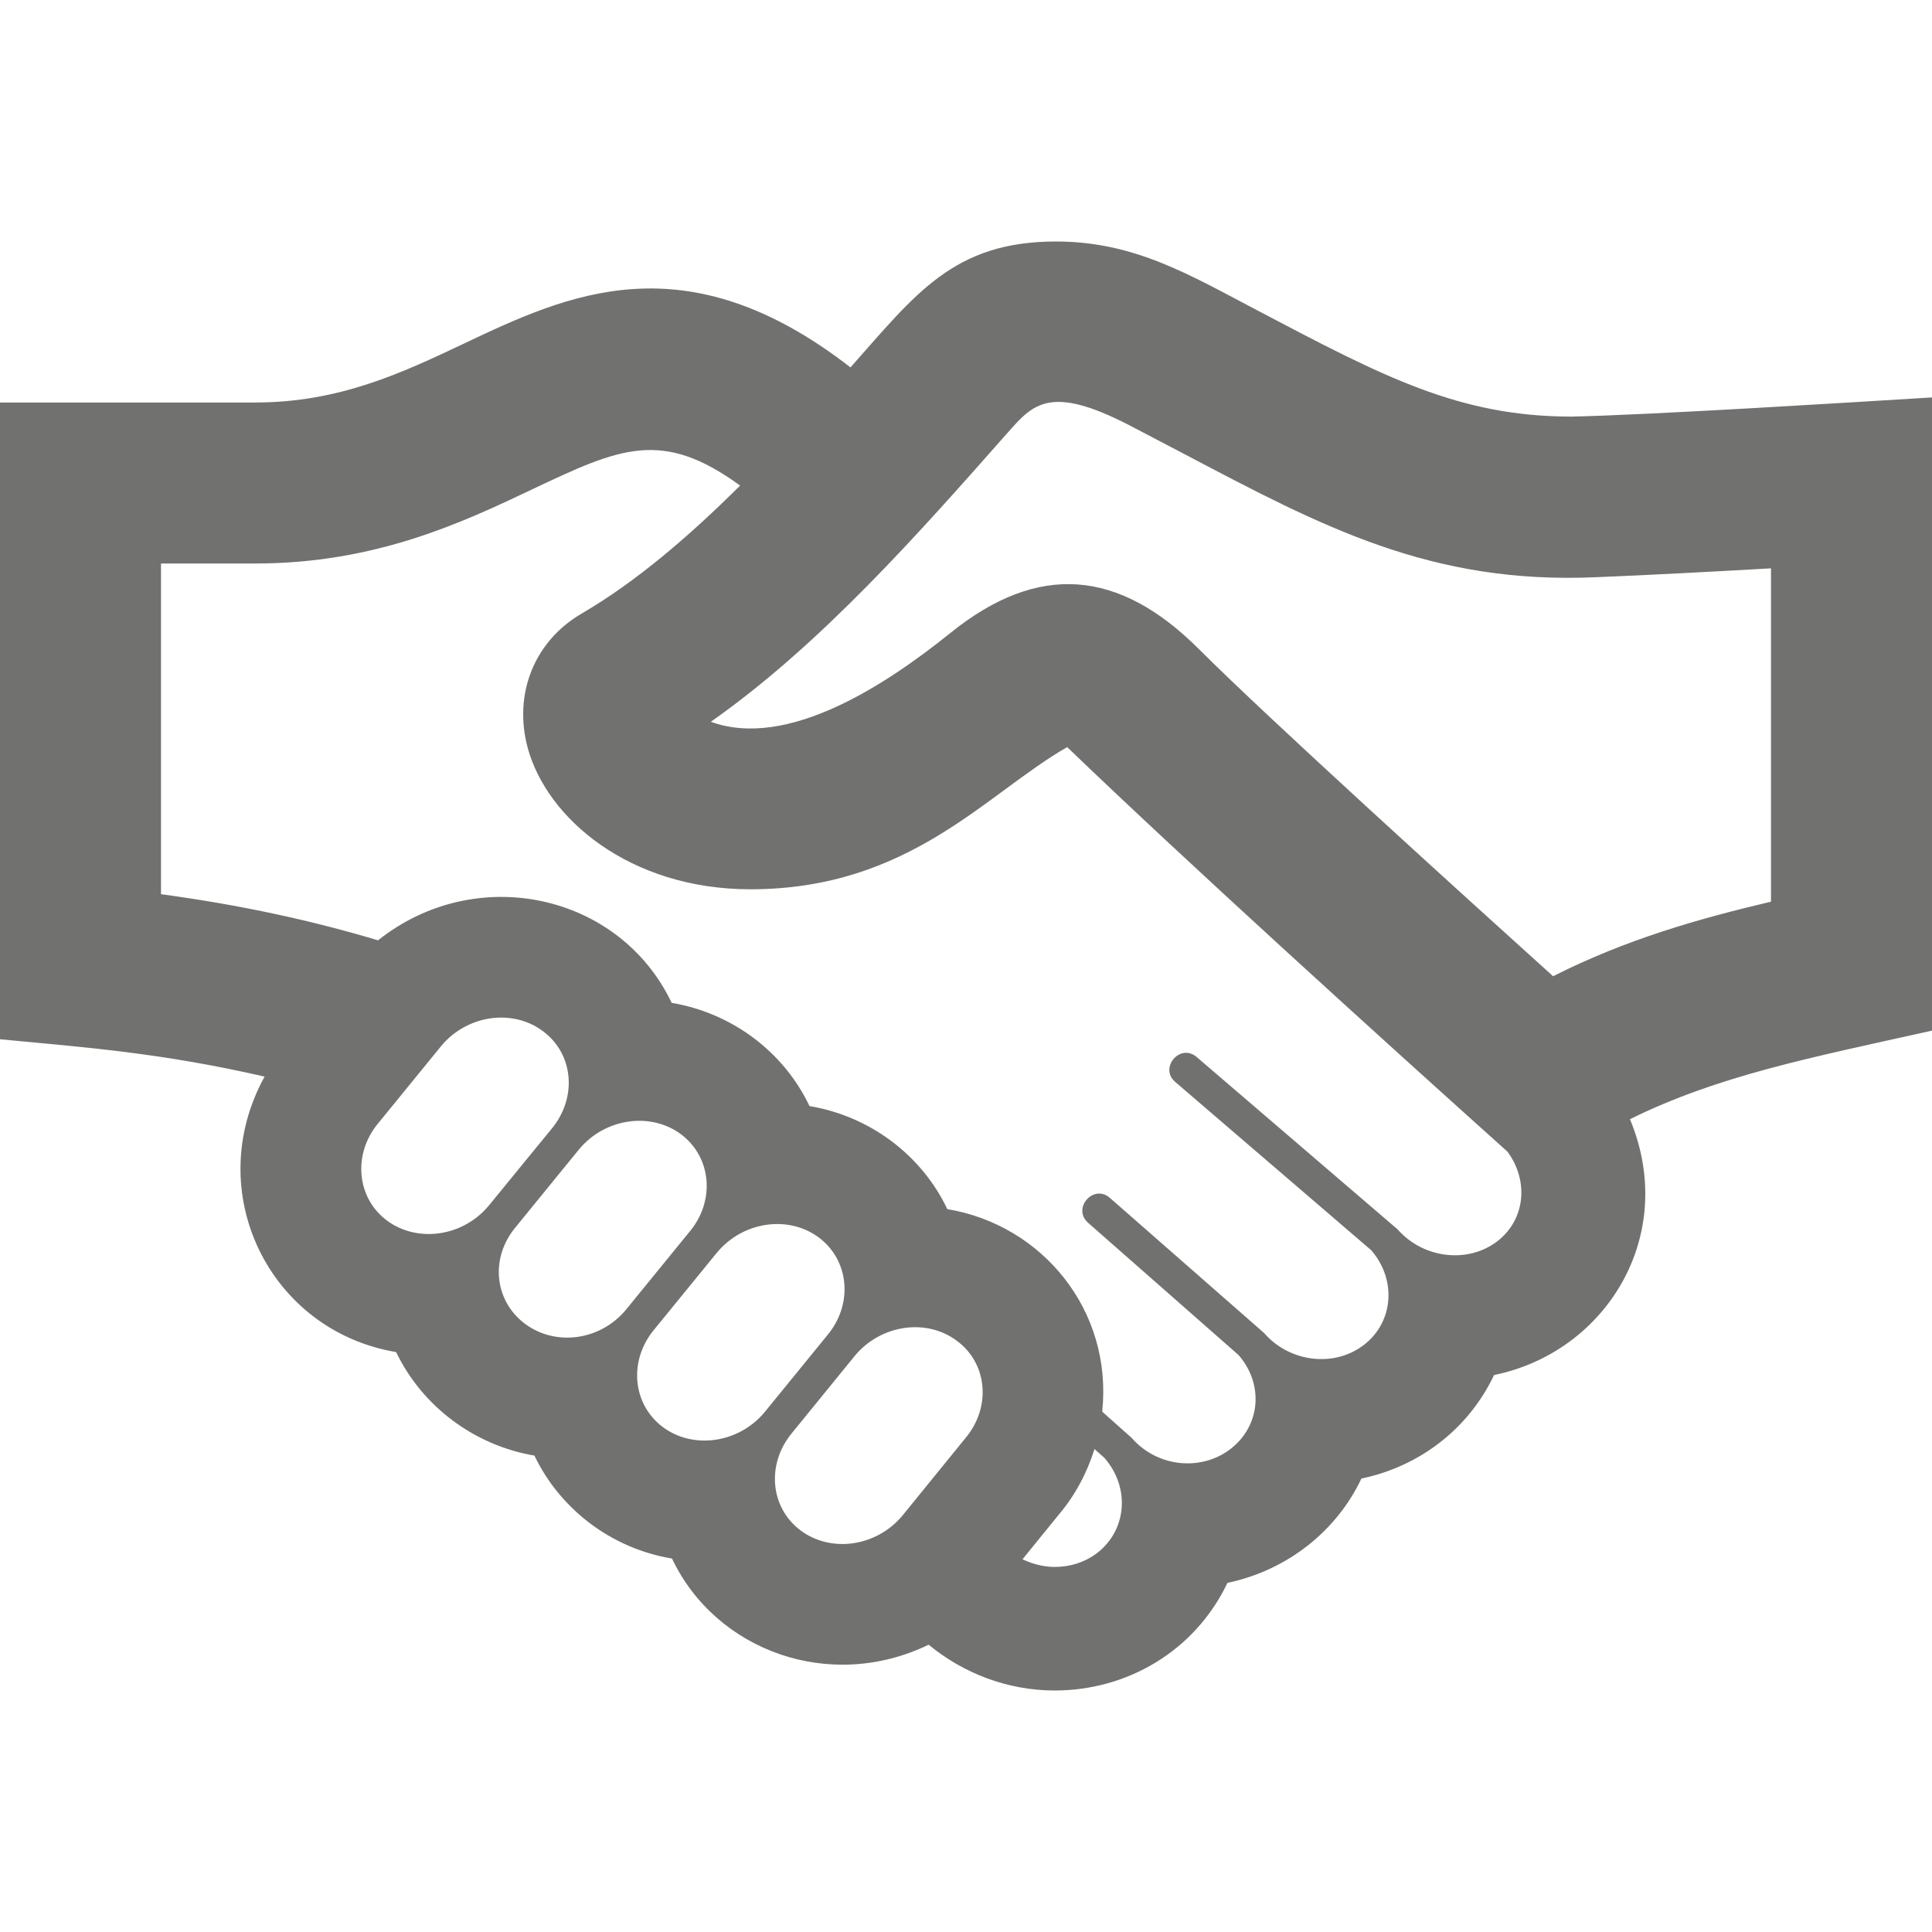 <svg xmlns="http://www.w3.org/2000/svg" viewBox="0 0 24 24"><path d="M19.523 5.175c-1.397 0-2.335-.494-3.888-1.311-.852-.446-1.536-.864-2.518-.864-1.275 0-1.747.658-2.552 1.564-2.052-1.593-3.513-.907-4.808-.293-.757.358-1.539.729-2.587.729h-3.17v7.91c1.073.102 2.001.169 3.287.464-.789 1.431.057 3.157 1.634 3.422.324.675.971 1.159 1.718 1.286.312.653.942 1.151 1.709 1.279.544 1.147 1.962 1.664 3.188 1.07.434.358.985.569 1.567.569.892 0 1.737-.483 2.145-1.337.748-.157 1.358-.648 1.664-1.296.708-.147 1.324-.604 1.648-1.286 1.386-.282 2.292-1.727 1.688-3.178 1.096-.54 2.221-.76 3.752-1.1v-7.866c-.961.059-3.507.218-4.477.238zm-14.719 9.985c-.377-.284-.424-.828-.103-1.21l.782-.959c.321-.384.887-.465 1.265-.179.38.285.424.826.104 1.211l-.782.956c-.321.385-.887.464-1.266.181zm1.714 1.282c-.378-.286-.433-.816-.111-1.2l.79-.969c.321-.383.887-.464 1.265-.181.378.285.425.828.103 1.21l-.79.969c-.321.385-.877.457-1.257.171zm1.714 1.284c-.378-.285-.426-.828-.103-1.213l.78-.956c.321-.384.887-.467 1.266-.182.377.286.424.827.103 1.211l-.781.958c-.321.385-.889.465-1.265.182zm3.76.14l-.783.963c-.323.386-.888.465-1.266.181-.378-.285-.424-.826-.104-1.21l.785-.964c.322-.382.888-.464 1.265-.178.38.282.426.825.103 1.208zm1.642 1.422c-.154.119-.341.177-.531.177-.137 0-.273-.035-.401-.095l.454-.559c.199-.235.347-.513.44-.81l.124.11c.32.367.279.891-.086 1.177zm4.968-3.87c-.368.284-.924.215-1.24-.146l-2.496-2.141c-.207-.177-.471.136-.266.31l2.433 2.089c.319.366.278.893-.088 1.175-.369.287-.926.219-1.242-.146l-1.915-1.678c-.204-.179-.474.13-.271.309l1.868 1.642c.319.365.272.88-.097 1.166-.364.282-.911.231-1.231-.137l-.365-.325c.133-1.26-.747-2.32-1.924-2.516-.326-.684-.975-1.157-1.712-1.28-.322-.678-.967-1.157-1.712-1.282-.647-1.359-2.428-1.748-3.648-.777-.801-.24-1.688-.437-2.696-.573v-4.108h1.17c1.498 0 2.577-.511 3.443-.922 1.087-.515 1.609-.754 2.581-.046-.64.636-1.294 1.196-1.967 1.589-.589.343-.852.998-.672 1.668.236.874 1.262 1.758 2.767 1.758 1.981 0 2.935-1.196 3.935-1.766 1.493 1.436 3.93 3.644 5.47 5.026.266.362.222.842-.125 1.111zm3.398-4.217c-.912.215-1.801.469-2.707.926-1.085-.979-3.529-3.193-4.399-4.063-.992-.991-1.994-1.086-3.093-.197-.79.636-2.018 1.447-2.971 1.099 1.365-.957 2.592-2.35 3.692-3.596.313-.354.527-.592 1.502-.09l.678.355c1.725.908 3.07 1.627 5.132 1.535.62-.025 1.487-.071 2.166-.11v4.141z" fill="#717170"/></svg>